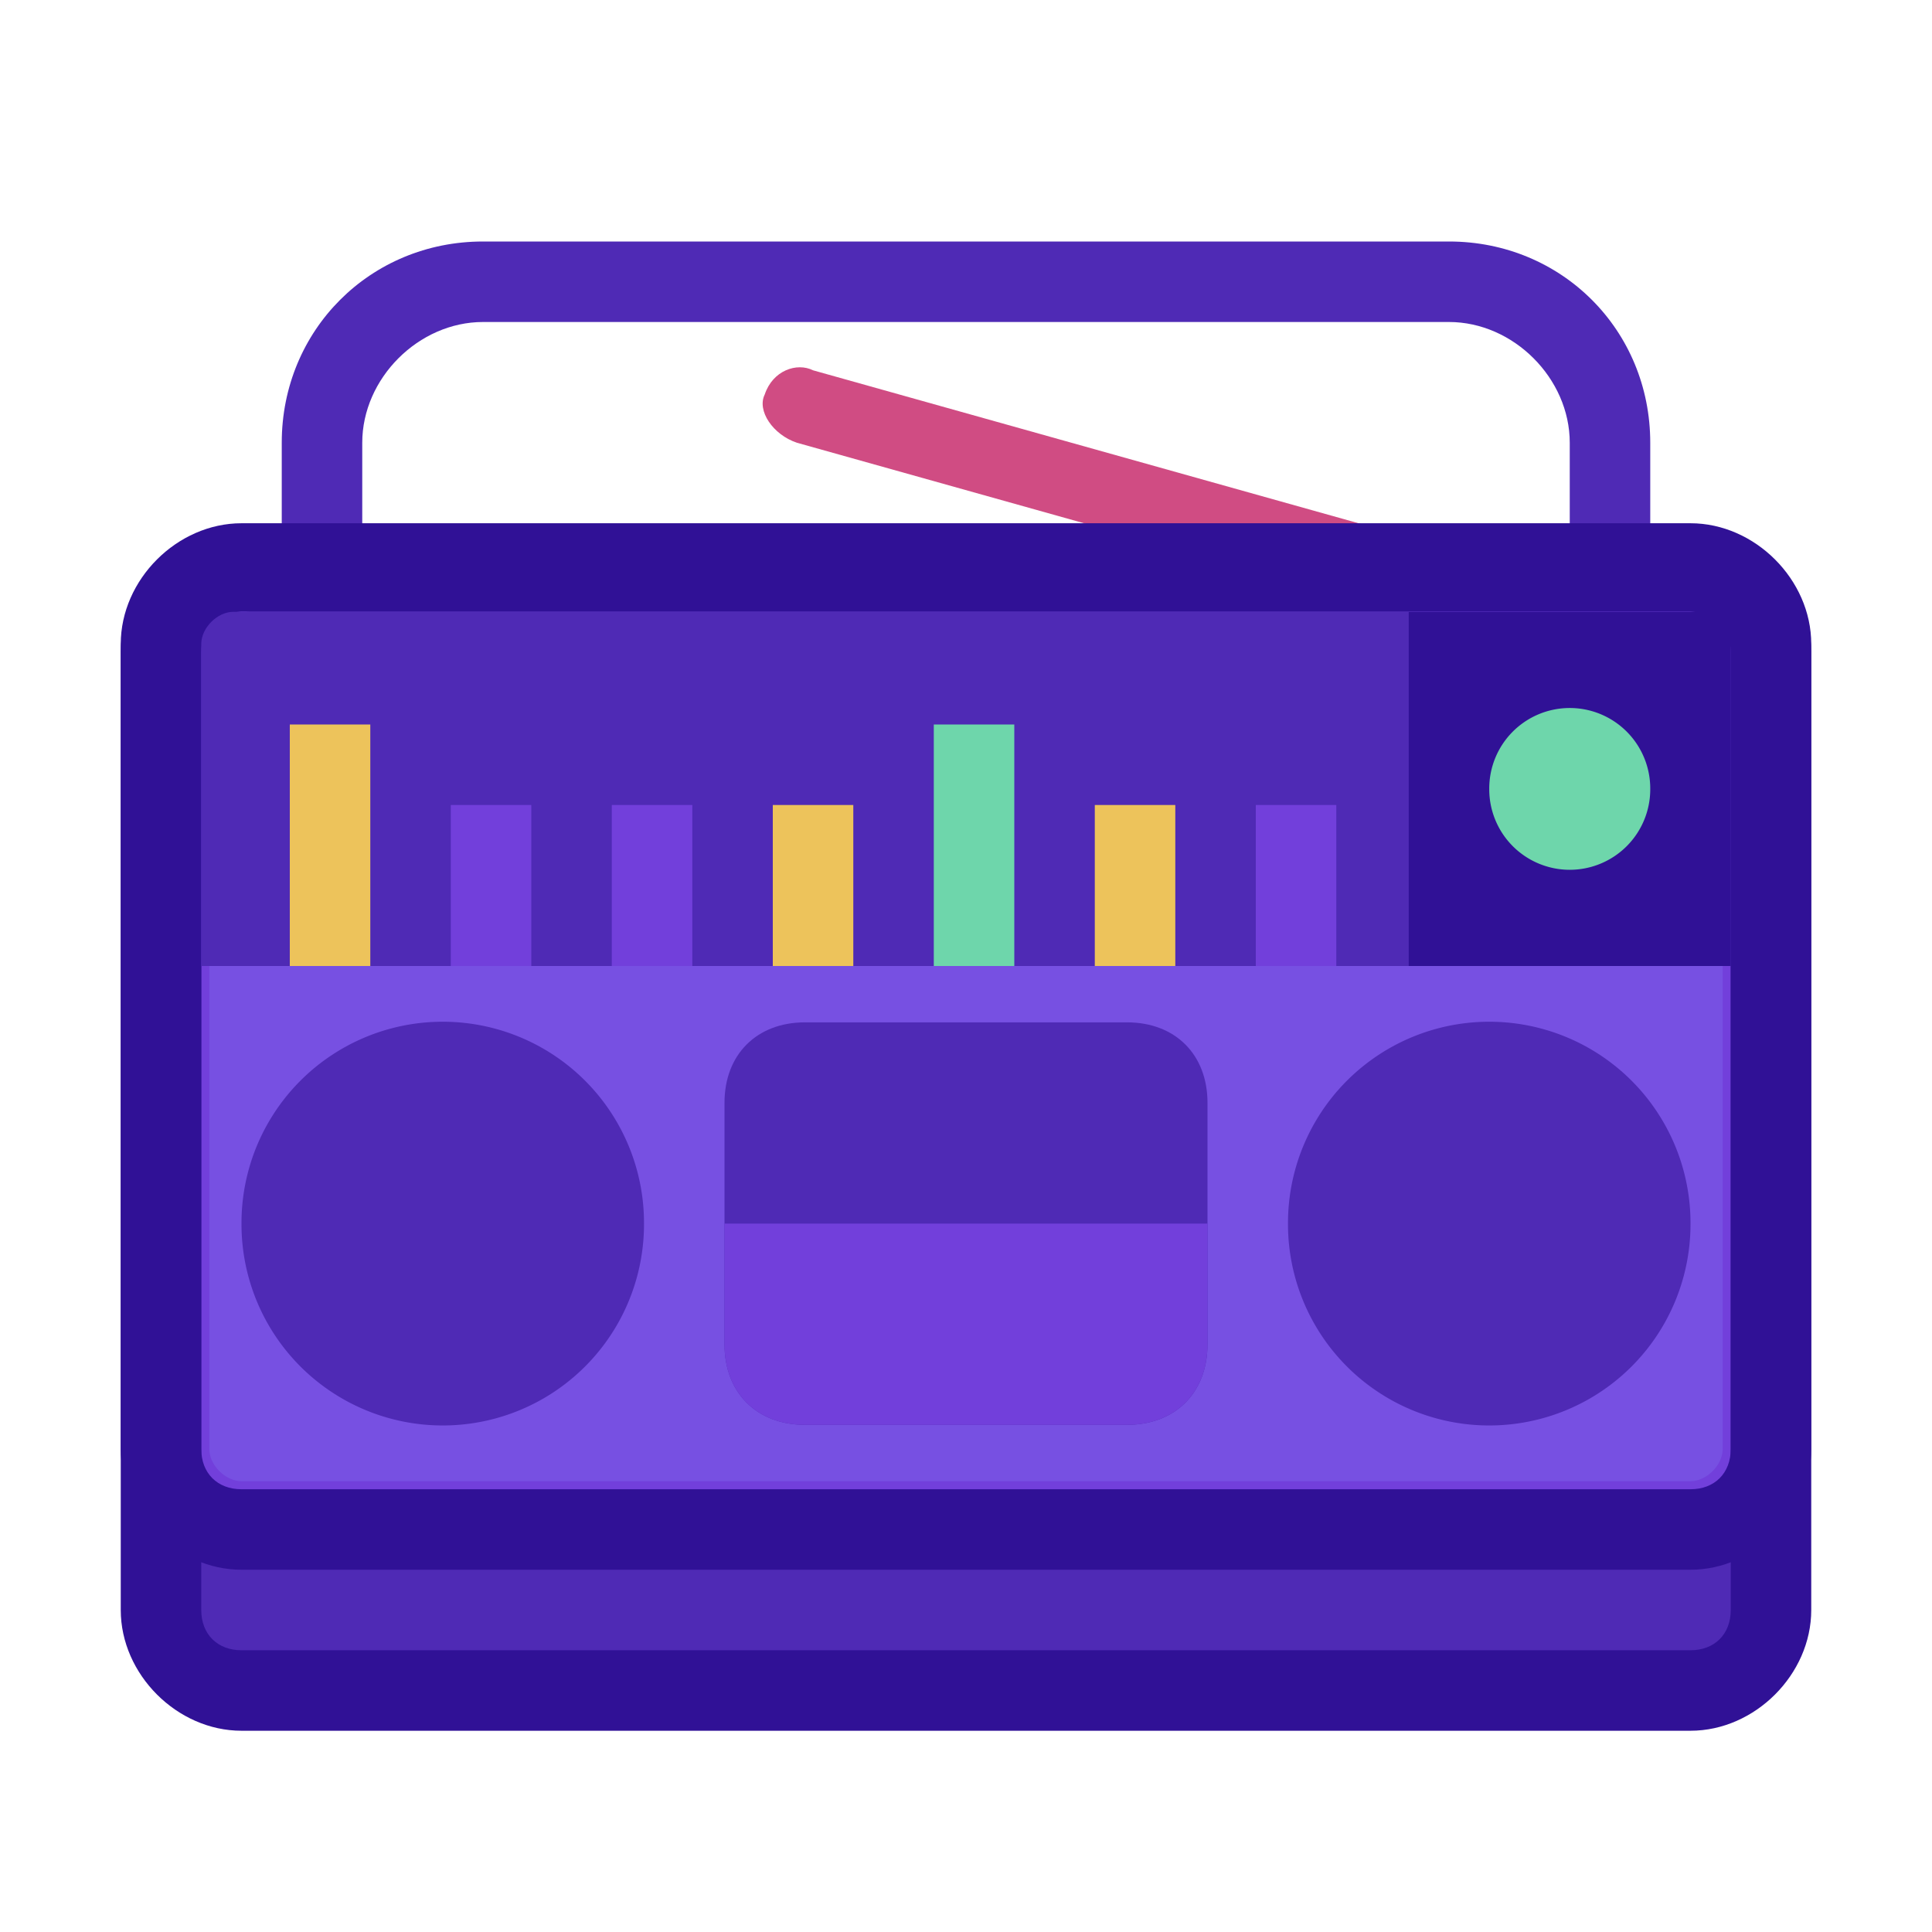 <svg xmlns="http://www.w3.org/2000/svg" viewBox="0 0 1024 1024" width="200" height="200"><path d="M883.2 362.667h-4.267l-456.533-128c-12.8-4.267-21.333-17.067-17.067-25.6 4.267-12.8 17.067-17.067 25.6-12.8l456.533 128c12.8 4.267 17.067 17.067 12.8 25.6 0 8.533-8.533 12.8-17.067 12.8z" fill="#D04C83" /><path d="M170.667 324.267c-12.8 0-21.333-8.533-21.333-21.333V234.667C149.333 174.933 196.267 128 256 128h512c59.733 0 106.667 46.933 106.667 106.667V298.667c0 12.8-8.533 21.333-21.333 21.333s-21.333-8.533-21.333-21.333V234.667c0-34.133-29.867-64-64-64H256c-34.133 0-64 29.867-64 64v68.267c0 12.8-8.533 21.333-21.333 21.333z" fill="#4F2AB5" /><path d="M128 302.933h768c25.6 0 42.667 17.067 42.667 42.667V853.333c0 25.6-17.067 42.667-42.667 42.667H128c-25.6 0-42.667-17.067-42.667-42.667V345.6c0-25.6 17.067-42.667 42.667-42.667z" fill="#4F2AB5" /><path d="M128 298.667h768c25.6 0 42.667 17.067 42.667 42.667v426.667c0 25.6-17.067 42.667-42.667 42.667H128c-25.6 0-42.667-17.067-42.667-42.667V341.333c0-25.6 17.067-42.667 42.667-42.667z" fill="#723FDB" /><path d="M896 917.333H128c-34.133 0-64-29.867-64-64V345.6c0-34.133 29.867-64 64-64h768c34.133 0 64 29.867 64 64V853.333c0 34.133-29.867 64-64 64zM128 324.267c-12.8 0-21.333 8.533-21.333 21.333V853.333c0 12.8 8.533 21.333 21.333 21.333h768c12.8 0 21.333-8.533 21.333-21.333V345.6c0-12.8-8.533-21.333-21.333-21.333H128z" fill="#301196" /><path d="M896 832H128c-34.133 0-64-29.867-64-64V341.333c0-34.133 29.867-64 64-64h768c34.133 0 64 29.867 64 64v426.667c0 34.133-29.867 64-64 64zM128 320c-12.8 0-21.333 8.533-21.333 21.333v426.667c0 12.8 8.533 21.333 21.333 21.333h768c12.8 0 21.333-8.533 21.333-21.333V341.333c0-12.8-8.533-21.333-21.333-21.333H128z" fill="#301196" /><path d="M913.067 341.333v426.667c0 8.533-8.533 17.067-17.067 17.067H128c-8.533 0-17.067-8.533-17.067-17.067V341.333c0-8.533 8.533-17.067 17.067-17.067h768c8.533 0 17.067 8.533 17.067 17.067z" fill="#7750E2" /><path d="M917.333 341.333v170.667H115.2V341.333c0-8.533 8.533-17.067 17.067-17.067h768c8.533 0 17.067 8.533 17.067 17.067z" fill="#301196" /><path d="M746.667 324.267V512h-640V341.333c0-8.533 8.533-17.067 17.067-17.067h622.933z" fill="#4F2AB5" /><path d="M153.6 384h42.667v128h-42.667z" fill="#EDC35B" /><path d="M238.933 426.667h42.667v85.333h-42.667zM324.267 426.667h42.667v85.333h-42.667z" fill="#723FDB" /><path d="M409.6 426.667h42.667v85.333h-42.667z" fill="#EDC35B" /><path d="M494.933 384h42.667v128h-42.667z" fill="#6ED6AB" /><path d="M580.267 426.667h42.667v85.333h-42.667z" fill="#EDC35B" /><path d="M665.6 426.667h42.667v85.333h-42.667z" fill="#723FDB" /><path d="M234.667 648.533m-106.667 0a106.667 106.667 0 1 0 213.333 0 106.667 106.667 0 1 0-213.333 0Z" fill="#4F2AB5" /><path d="M426.667 541.867h170.667c25.6 0 42.667 17.067 42.667 42.667v128c0 25.6-17.067 42.667-42.667 42.667h-170.667c-25.6 0-42.667-17.067-42.667-42.667v-128c0-25.6 17.067-42.667 42.667-42.667z" fill="#4F2AB5" /><path d="M384 648.533h256v64c0 25.6-17.067 42.667-42.667 42.667h-170.667c-25.6 0-42.667-17.067-42.667-42.667v-64z" fill="#723FDB" /><path d="M789.333 648.533m-106.667 0a106.667 106.667 0 1 0 213.333 0 106.667 106.667 0 1 0-213.333 0Z" fill="#4F2AB5" /><path d="M832 418.133m-42.667 0a42.667 42.667 0 1 0 85.333 0 42.667 42.667 0 1 0-85.333 0Z" fill="#6ED6AB" /></svg>